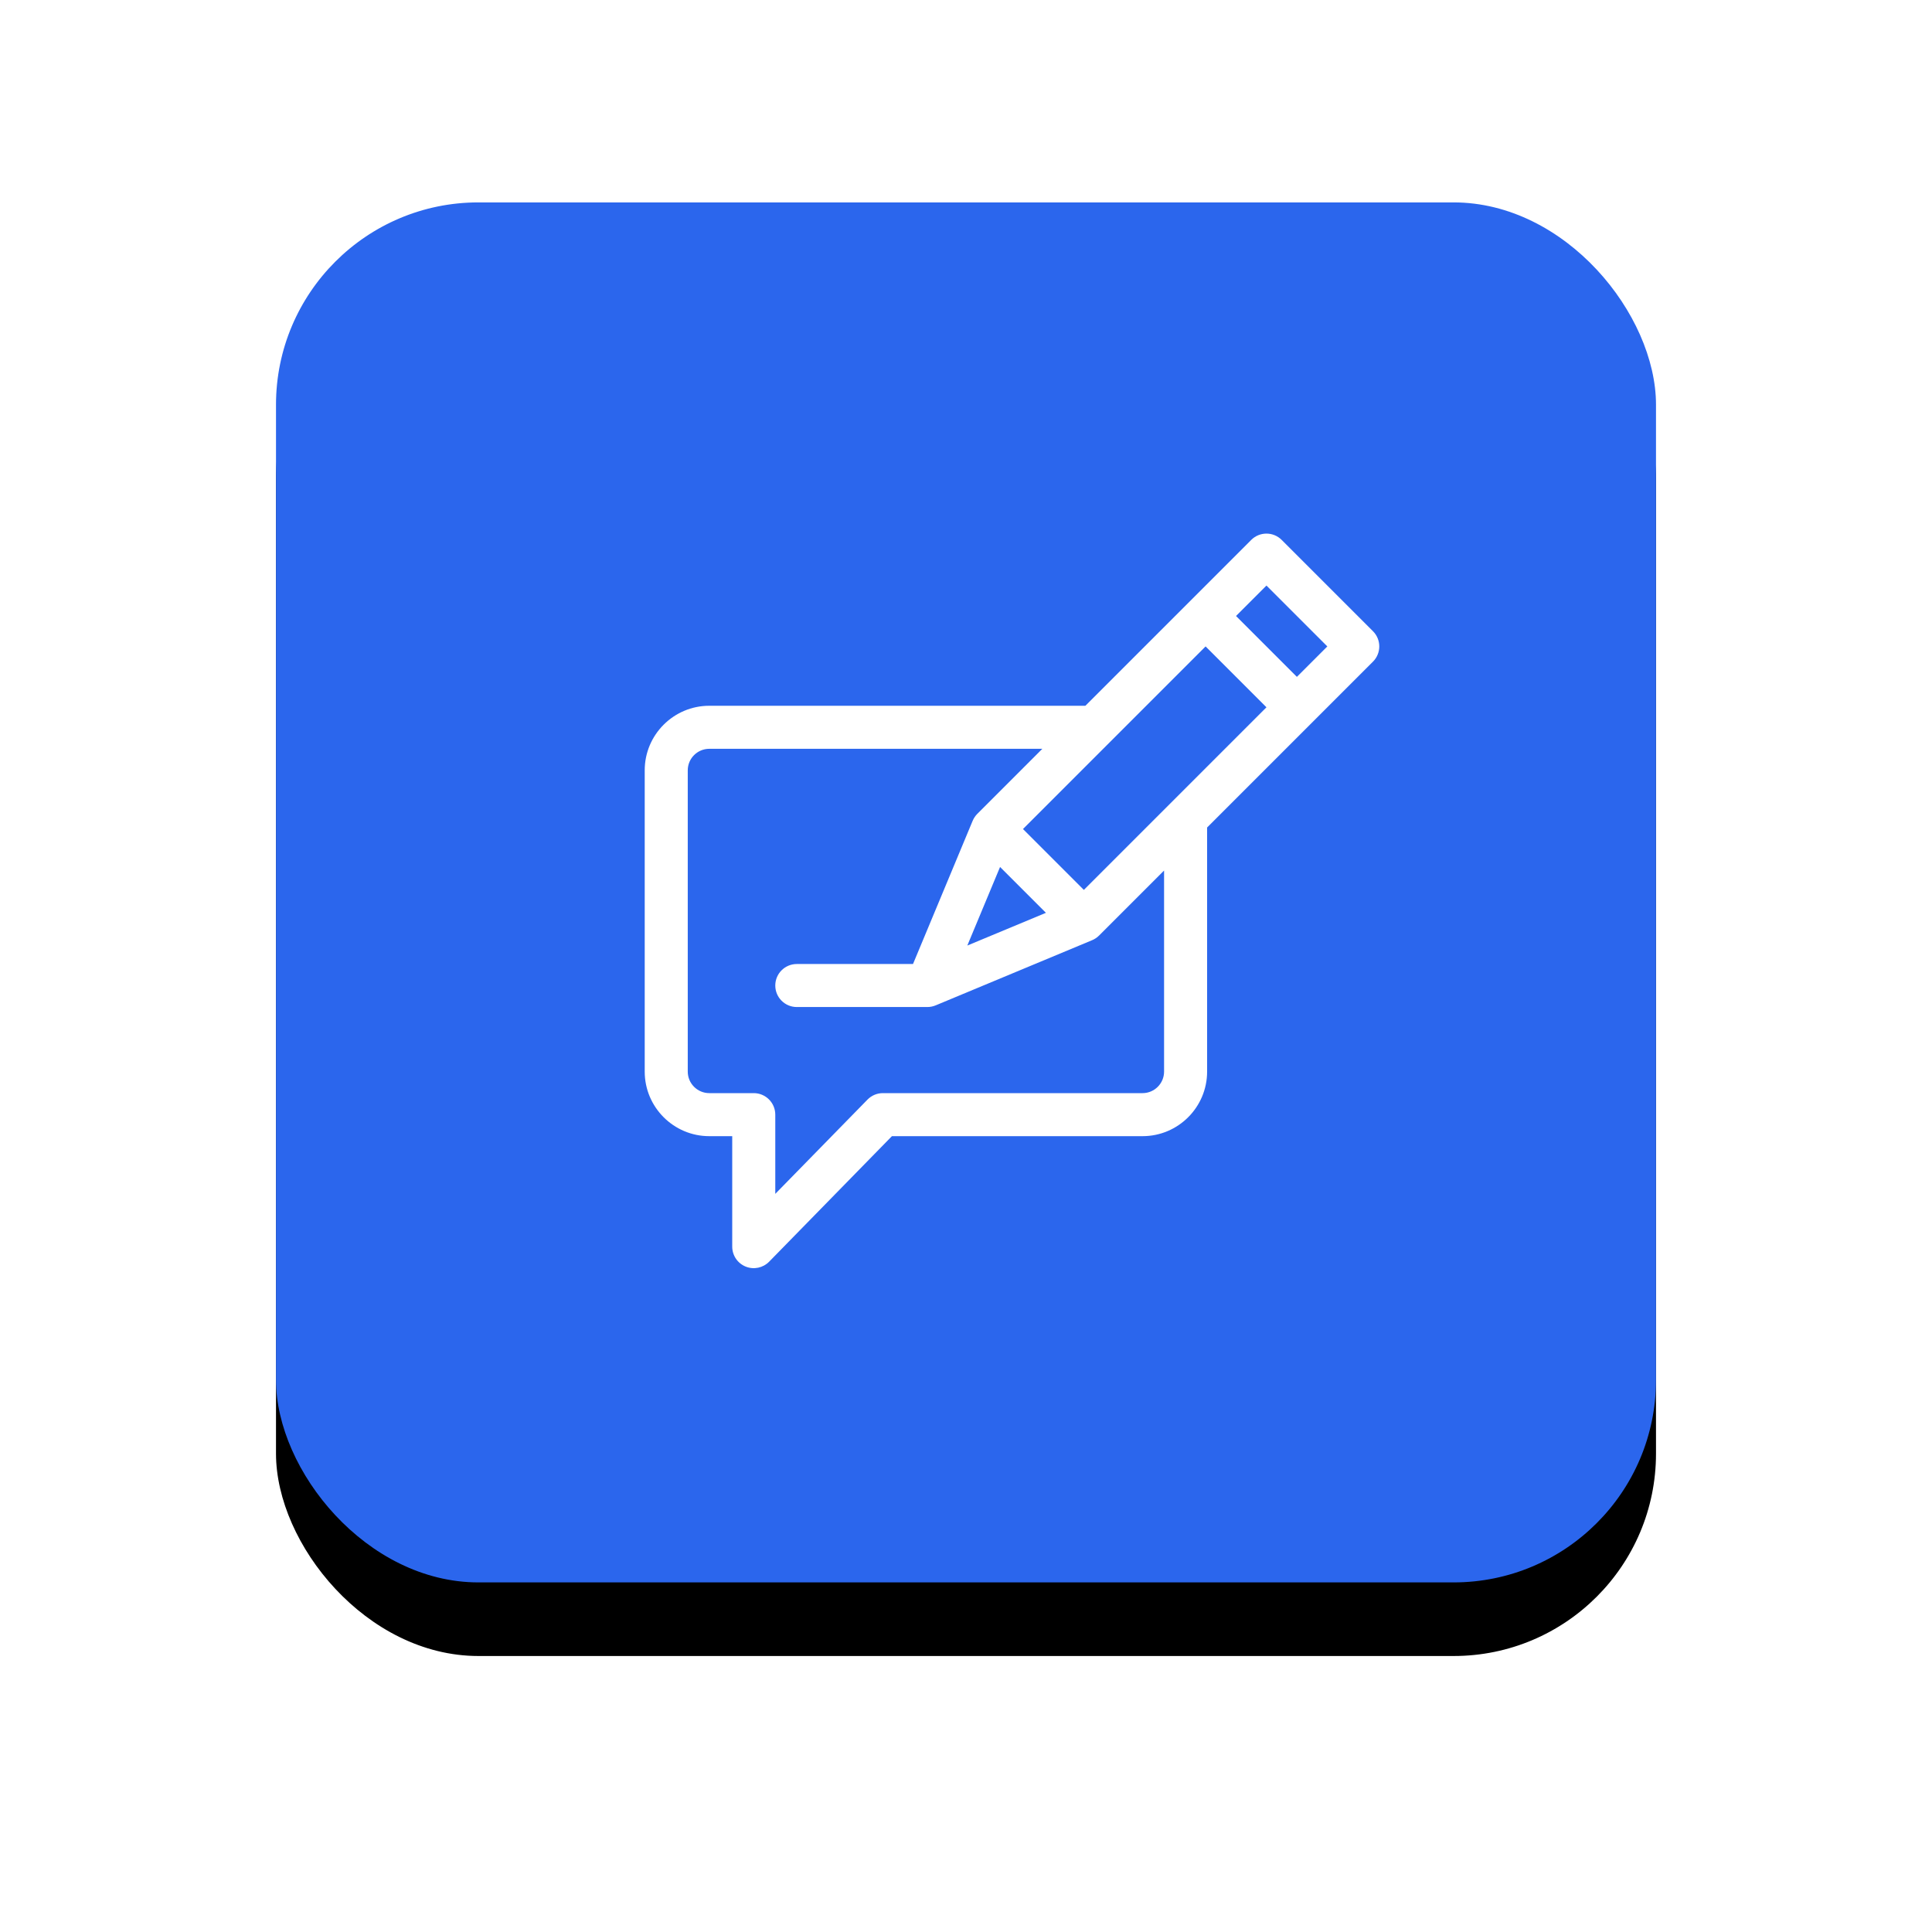 <?xml version="1.0" encoding="UTF-8"?>
<svg width="105px" height="105px" viewBox="0 0 105 105" version="1.1" xmlns="http://www.w3.org/2000/svg" xmlns:xlink="http://www.w3.org/1999/xlink">
    <!-- Generator: Sketch 61.2 (89653) - https://sketch.com -->
    <title>Group 73</title>
    <desc>Created with Sketch.</desc>
    <defs>
        <rect id="path-1" x="0" y="0" width="75" height="75" rx="11"></rect>
        <filter x="-32.7%" y="-27.3%" width="165.3%" height="165.3%" filterUnits="objectBoundingBox" id="filter-2">
            <feOffset dx="0" dy="4" in="SourceAlpha" result="shadowOffsetOuter1"></feOffset>
            <feGaussianBlur stdDeviation="7.5" in="shadowOffsetOuter1" result="shadowBlurOuter1"></feGaussianBlur>
            <feColorMatrix values="0 0 0 0 0.169   0 0 0 0 0.4   0 0 0 0 0.929  0 0 0 0.599 0" type="matrix" in="shadowBlurOuter1"></feColorMatrix>
        </filter>
    </defs>
    <g id="Page-1" stroke="none" stroke-width="1" fill="none" fill-rule="evenodd">
        <g id="Home" transform="translate(-1321, -901)">
            <g id="Group-73" transform="translate(1336, 912)">
                <g id="Rectangle">
                    <use fill="black" fill-opacity="1" filter="url(#filter-2)" xlink:href="#path-1"></use>
                    <use fill="#2B66ED" fill-rule="evenodd" xlink:href="#path-1"></use>
                </g>
                <g id="writing" transform="translate(20, 18)" fill="#FFFFFF" fill-rule="nonzero">
                    <path d="M34.656,0.343 C34.2,-0.114 33.459,-0.114 33.002,0.343 L23.988,9.357 L3.548,9.357 C1.613,9.357 0.039,10.931 0.039,12.865 L0.039,29.239 C0.039,31.174 1.613,32.748 3.548,32.748 L4.795,32.748 L4.795,38.752 C4.795,39.228 5.083,39.656 5.523,39.835 C5.97,40.017 6.473,39.905 6.801,39.57 L13.474,32.748 L27.096,32.748 C29.03,32.748 30.604,31.174 30.604,29.239 L30.604,15.973 L39.618,6.959 C40.075,6.502 40.075,5.761 39.618,5.305 L34.656,0.343 Z M23.905,19.364 L20.597,16.056 L30.521,6.132 L33.829,9.44 L23.905,19.364 Z M19.351,18.118 L21.843,20.61 L17.571,22.389 L19.351,18.118 Z M28.265,29.239 C28.265,29.885 27.74,30.409 27.096,30.409 L12.982,30.409 C12.668,30.409 12.366,30.536 12.146,30.761 L7.135,35.884 L7.135,31.579 C7.135,30.933 6.611,30.409 5.965,30.409 L3.548,30.409 C2.903,30.409 2.378,29.885 2.378,29.239 L2.378,12.865 C2.378,12.22 2.903,11.696 3.548,11.696 L21.649,11.696 L18.116,15.229 C18.018,15.327 17.922,15.461 17.857,15.62 L14.62,23.392 L8.304,23.392 C7.658,23.392 7.135,23.915 7.135,24.561 C7.135,25.207 7.658,25.73 8.304,25.73 L15.399,25.73 L15.4,25.73 C15.55,25.73 15.712,25.699 15.86,25.636 L24.341,22.103 C24.482,22.048 24.625,21.952 24.732,21.845 L28.265,18.312 L28.265,29.239 Z M35.483,7.786 L32.175,4.478 L33.829,2.824 L37.137,6.132 L35.483,7.786 Z" id="Shape"></path>
                </g>
            </g>
        </g>
    </g>
</svg>